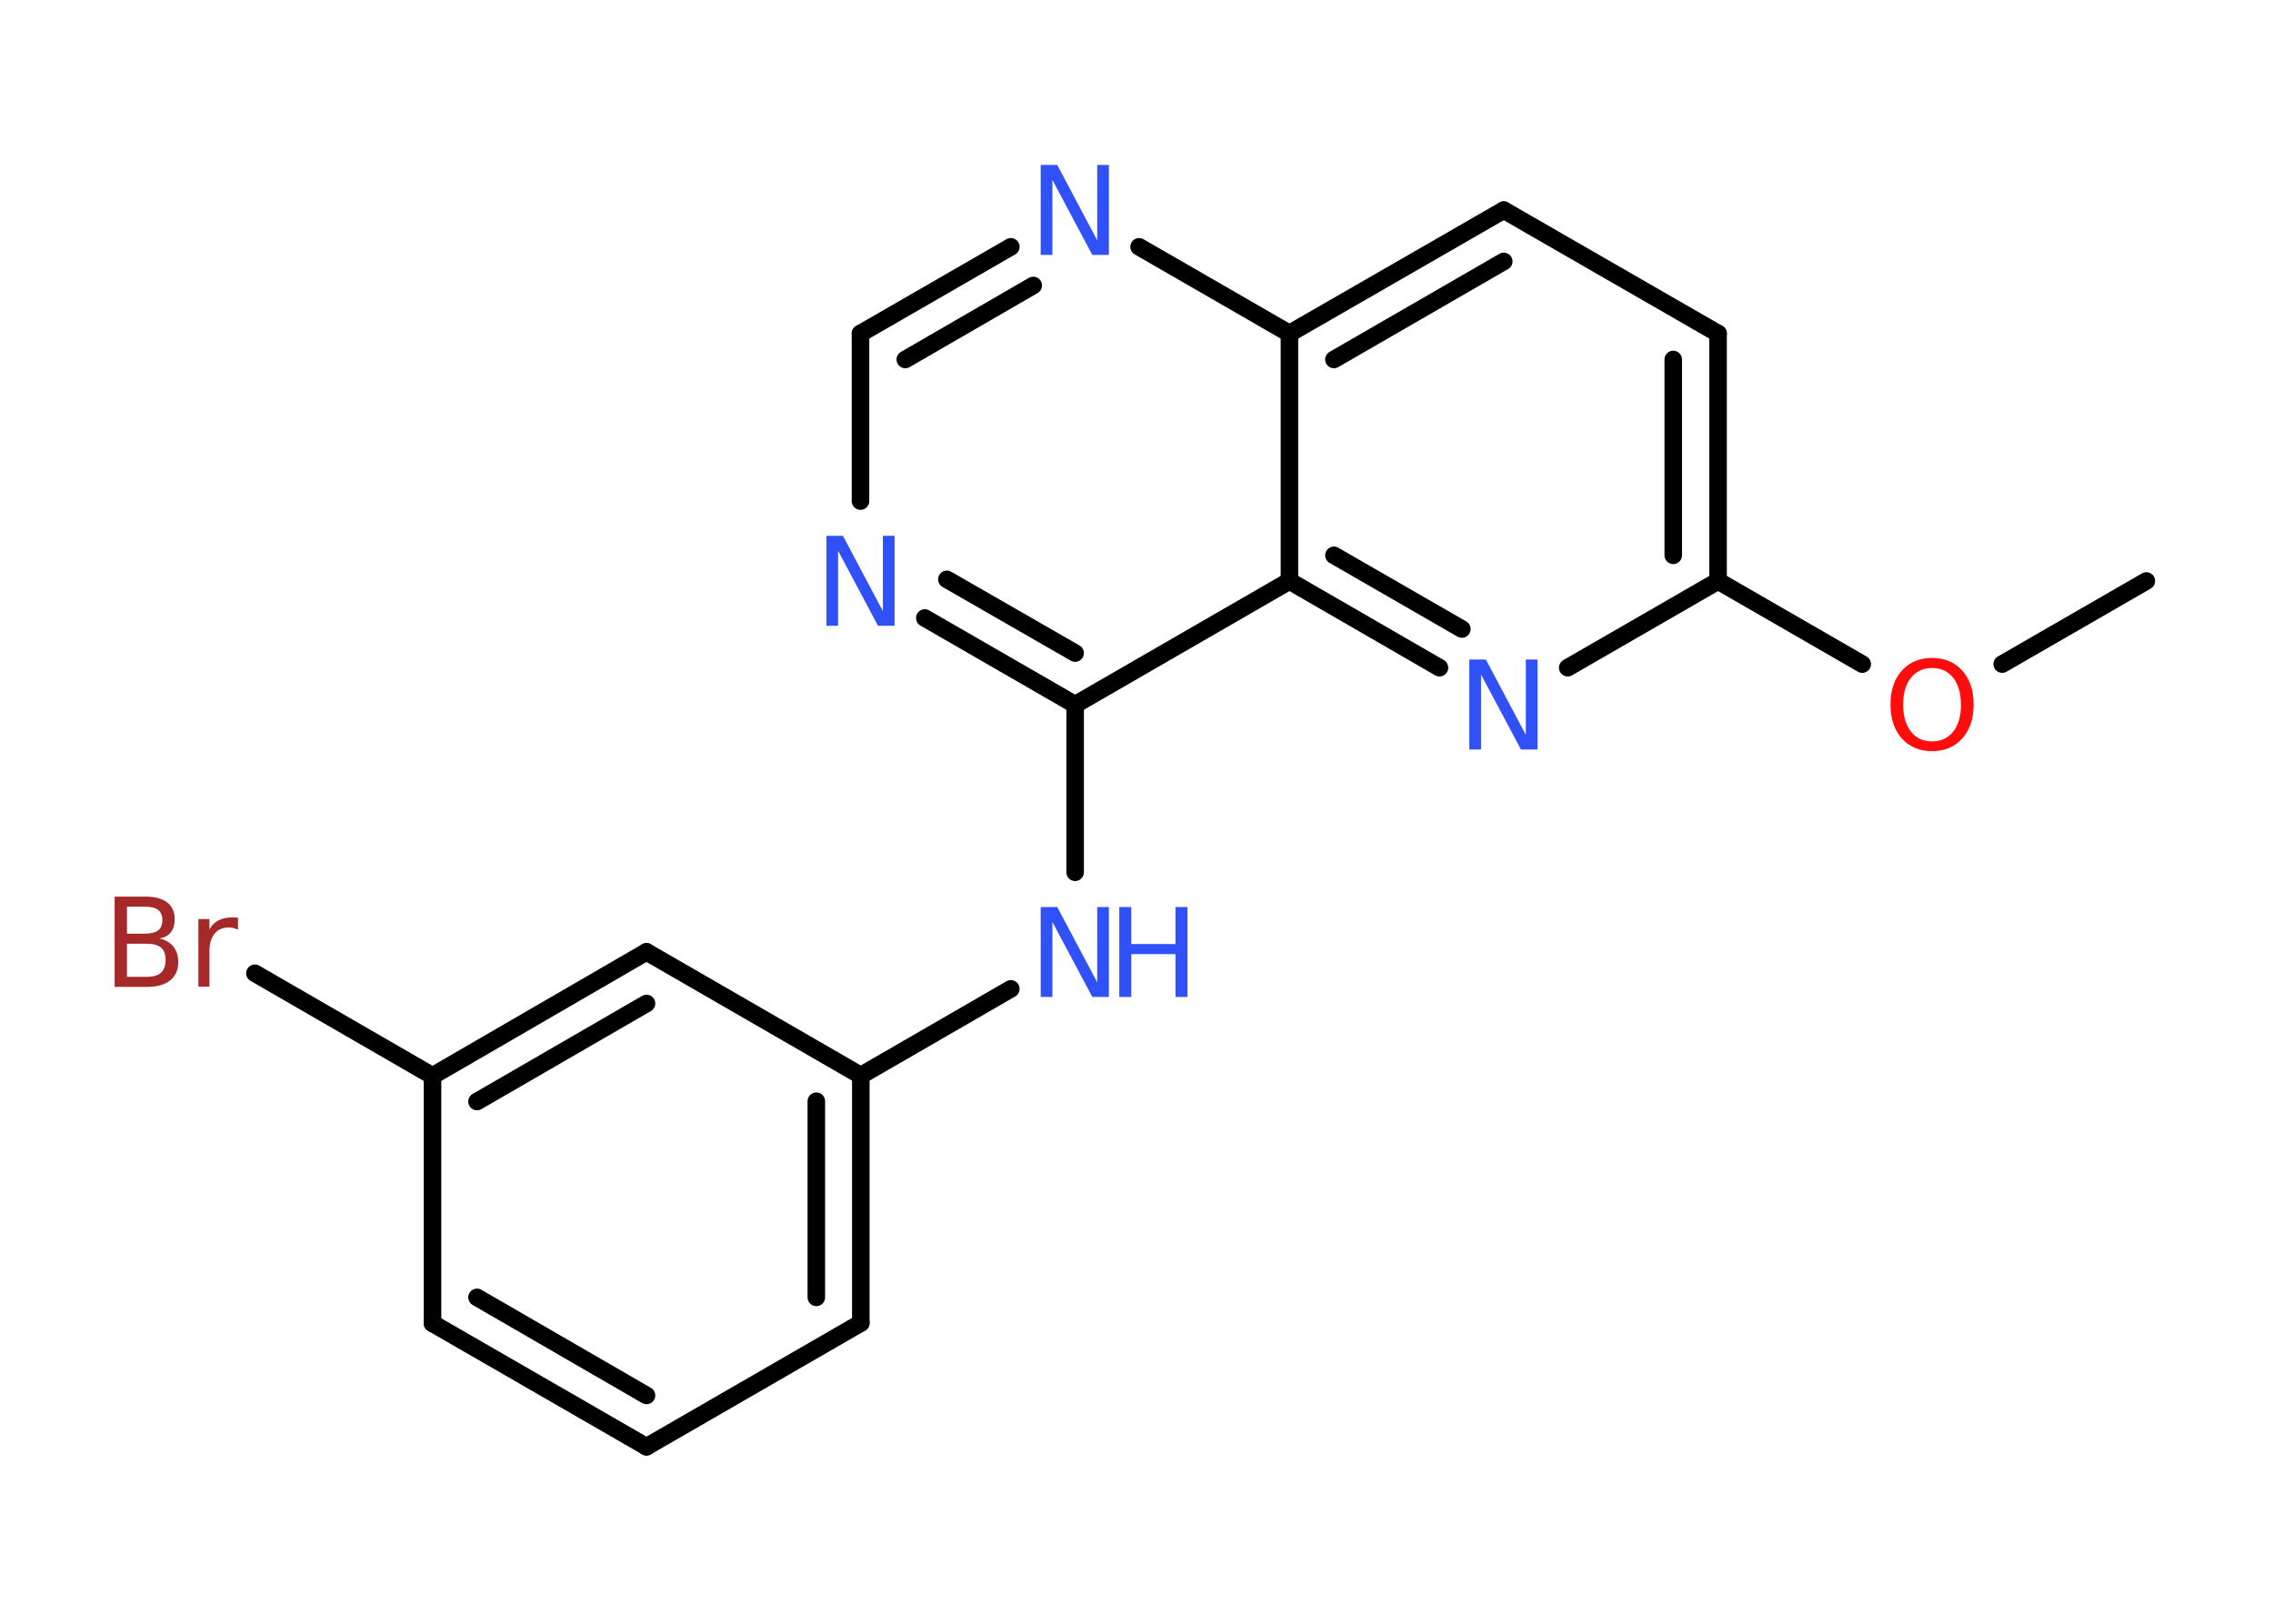 <?xml version='1.0' encoding='UTF-8'?>
<!DOCTYPE svg PUBLIC "-//W3C//DTD SVG 1.1//EN" "http://www.w3.org/Graphics/SVG/1.1/DTD/svg11.dtd">
<svg version='1.2' xmlns='http://www.w3.org/2000/svg' xmlns:xlink='http://www.w3.org/1999/xlink' width='70.0mm' height='50.0mm' viewBox='0 0 70.0 50.0'>
  <desc>Generated by the Chemistry Development Kit (http://github.com/cdk)</desc>
  <g stroke-linecap='round' stroke-linejoin='round' stroke='#000000' stroke-width='.54' fill='#3050F8'>
    <rect x='.0' y='.0' width='70.0' height='50.0' fill='#FFFFFF' stroke='none'/>
    <g id='mol1' class='mol'>
      <line id='mol1bnd1' class='bond' x1='66.1' y1='17.89' x2='61.66' y2='20.45'/>
      <line id='mol1bnd2' class='bond' x1='57.35' y1='20.45' x2='52.91' y2='17.89'/>
      <g id='mol1bnd3' class='bond'>
        <line x1='52.91' y1='17.89' x2='52.91' y2='10.27'/>
        <line x1='51.53' y1='17.1' x2='51.53' y2='11.07'/>
      </g>
      <line id='mol1bnd4' class='bond' x1='52.91' y1='10.27' x2='46.31' y2='6.47'/>
      <g id='mol1bnd5' class='bond'>
        <line x1='46.31' y1='6.47' x2='39.71' y2='10.27'/>
        <line x1='46.31' y1='8.05' x2='41.08' y2='11.07'/>
      </g>
      <line id='mol1bnd6' class='bond' x1='39.71' y1='10.27' x2='35.08' y2='7.6'/>
      <g id='mol1bnd7' class='bond'>
        <line x1='31.13' y1='7.6' x2='26.5' y2='10.27'/>
        <line x1='31.82' y1='8.79' x2='27.88' y2='11.07'/>
      </g>
      <line id='mol1bnd8' class='bond' x1='26.5' y1='10.27' x2='26.5' y2='15.43'/>
      <g id='mol1bnd9' class='bond'>
        <line x1='28.48' y1='19.03' x2='33.11' y2='21.7'/>
        <line x1='29.16' y1='17.84' x2='33.11' y2='20.11'/>
      </g>
      <line id='mol1bnd10' class='bond' x1='33.11' y1='21.7' x2='33.11' y2='26.86'/>
      <line id='mol1bnd11' class='bond' x1='31.13' y1='30.45' x2='26.51' y2='33.12'/>
      <g id='mol1bnd12' class='bond'>
        <line x1='26.51' y1='40.74' x2='26.51' y2='33.12'/>
        <line x1='25.14' y1='39.95' x2='25.14' y2='33.91'/>
      </g>
      <line id='mol1bnd13' class='bond' x1='26.51' y1='40.74' x2='19.91' y2='44.55'/>
      <g id='mol1bnd14' class='bond'>
        <line x1='13.32' y1='40.75' x2='19.91' y2='44.55'/>
        <line x1='14.69' y1='39.95' x2='19.91' y2='42.97'/>
      </g>
      <line id='mol1bnd15' class='bond' x1='13.32' y1='40.75' x2='13.32' y2='33.13'/>
      <line id='mol1bnd16' class='bond' x1='13.32' y1='33.13' x2='7.85' y2='29.97'/>
      <g id='mol1bnd17' class='bond'>
        <line x1='19.91' y1='29.31' x2='13.32' y2='33.13'/>
        <line x1='19.91' y1='30.9' x2='14.69' y2='33.92'/>
      </g>
      <line id='mol1bnd18' class='bond' x1='26.51' y1='33.12' x2='19.91' y2='29.31'/>
      <line id='mol1bnd19' class='bond' x1='33.11' y1='21.7' x2='39.71' y2='17.89'/>
      <line id='mol1bnd20' class='bond' x1='39.71' y1='10.27' x2='39.71' y2='17.89'/>
      <g id='mol1bnd21' class='bond'>
        <line x1='39.71' y1='17.89' x2='44.33' y2='20.56'/>
        <line x1='41.08' y1='17.1' x2='45.02' y2='19.37'/>
      </g>
      <line id='mol1bnd22' class='bond' x1='52.91' y1='17.89' x2='48.28' y2='20.56'/>
      <path id='mol1atm2' class='atom' d='M59.5 20.57q-.41 .0 -.65 .3q-.24 .3 -.24 .83q.0 .52 .24 .83q.24 .3 .65 .3q.41 .0 .65 -.3q.24 -.3 .24 -.83q.0 -.52 -.24 -.83q-.24 -.3 -.65 -.3zM59.5 20.26q.58 .0 .93 .39q.35 .39 .35 1.04q.0 .66 -.35 1.05q-.35 .39 -.93 .39q-.58 .0 -.93 -.39q-.35 -.39 -.35 -1.05q.0 -.65 .35 -1.04q.35 -.39 .93 -.39z' stroke='none' fill='#FF0D0D'/>
      <path id='mol1atm7' class='atom' d='M32.06 5.08h.5l1.23 2.32v-2.32h.36v2.77h-.51l-1.23 -2.31v2.31h-.36v-2.77z' stroke='none'/>
      <path id='mol1atm9' class='atom' d='M25.46 16.5h.5l1.23 2.32v-2.32h.36v2.77h-.51l-1.23 -2.31v2.31h-.36v-2.77z' stroke='none'/>
      <g id='mol1atm11' class='atom'>
        <path d='M32.06 27.93h.5l1.23 2.32v-2.32h.36v2.77h-.51l-1.23 -2.31v2.31h-.36v-2.77z' stroke='none'/>
        <path d='M34.47 27.93h.37v1.14h1.36v-1.14h.37v2.77h-.37v-1.32h-1.36v1.32h-.37v-2.77z' stroke='none'/>
      </g>
      <path id='mol1atm17' class='atom' d='M3.91 29.06v1.02h.6q.31 .0 .45 -.13q.14 -.13 .14 -.39q.0 -.26 -.14 -.38q-.14 -.12 -.45 -.12h-.6zM3.91 27.92v.83h.55q.27 .0 .41 -.1q.13 -.1 .13 -.32q.0 -.21 -.13 -.31q-.13 -.1 -.41 -.1h-.55zM3.54 27.61h.95q.43 .0 .66 .18q.23 .18 .23 .51q.0 .26 -.12 .41q-.12 .15 -.35 .19q.28 .06 .43 .25q.15 .19 .15 .47q.0 .37 -.25 .57q-.25 .2 -.72 .2h-.99v-2.77zM7.33 28.63q-.06 -.03 -.13 -.05q-.07 -.02 -.15 -.02q-.29 .0 -.44 .19q-.16 .19 -.16 .54v1.09h-.34v-2.08h.34v.32q.1 -.19 .28 -.28q.17 -.09 .42 -.09q.04 .0 .08 .0q.04 .0 .1 .01v.35z' stroke='none' fill='#A62929'/>
      <path id='mol1atm20' class='atom' d='M45.26 20.31h.5l1.23 2.32v-2.32h.36v2.77h-.51l-1.23 -2.31v2.31h-.36v-2.77z' stroke='none'/>
    </g>
  </g>
</svg>
